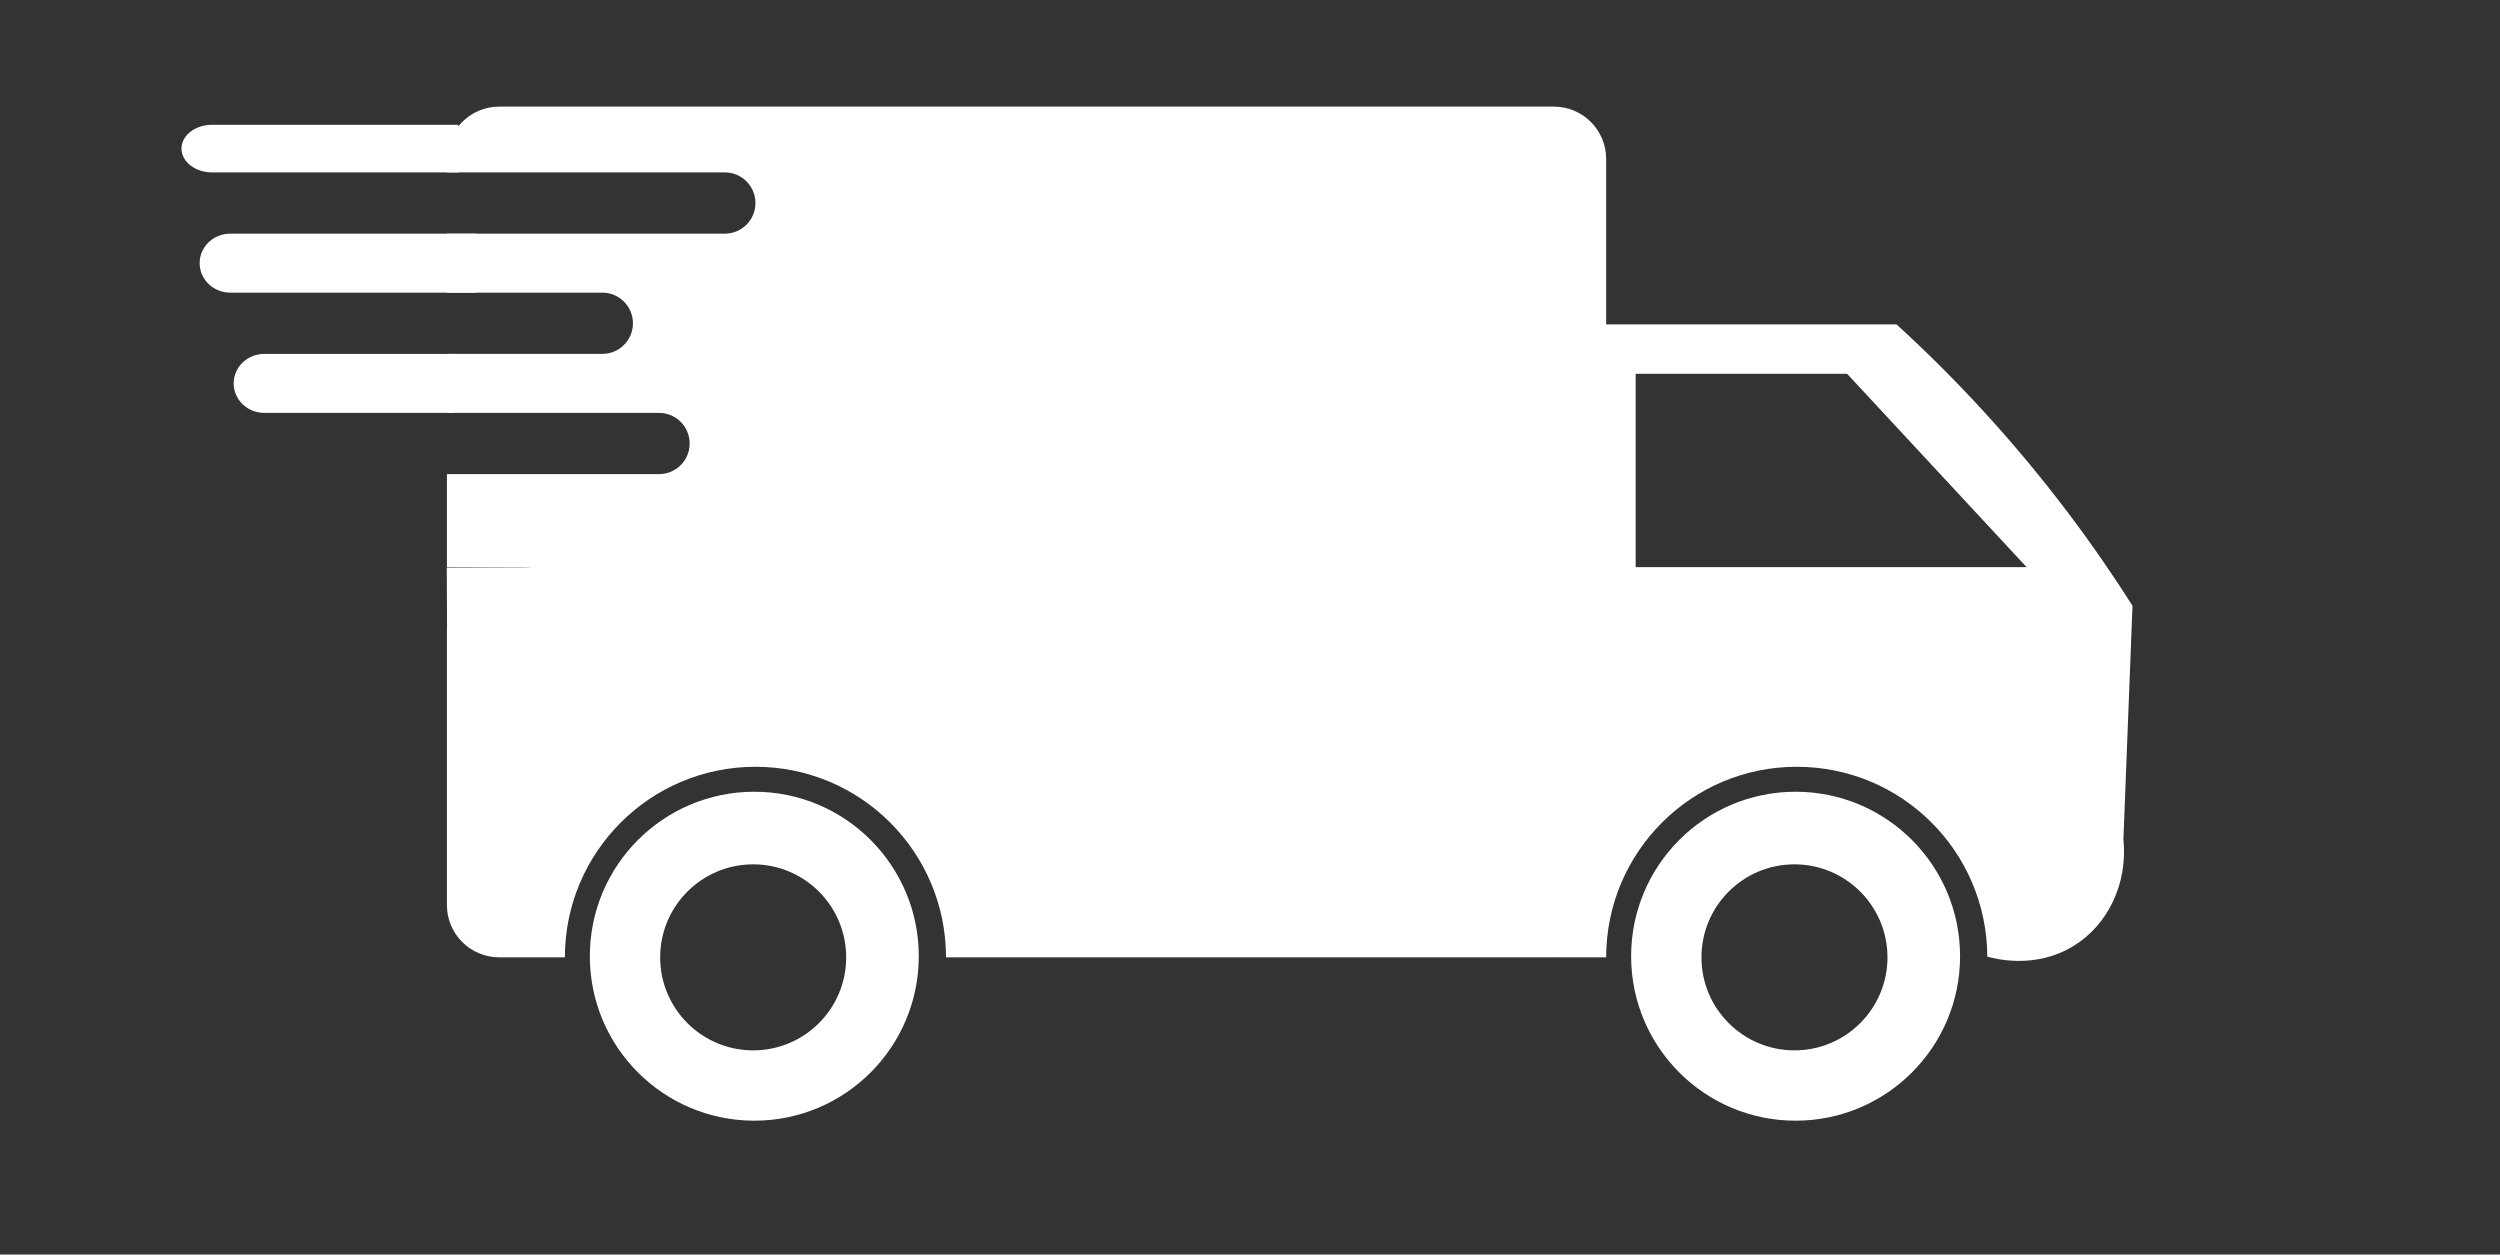 <?xml version="1.0" encoding="UTF-8"?>
<svg id="Layer_3" data-name="Layer 3" xmlns="http://www.w3.org/2000/svg" viewBox="0 0 1102 553">
  <rect x="0" y="0" width="1102" height="553" fill="#333333" stroke="none"/>
  <defs>
    <style>
      .cls-1 {
        fill: #fff;
      }
    </style>
  </defs>
  <path class="cls-1" d="M940,267c-16.77-26.41-38.07-55.52-65-85-13.18-14.42-26.29-27.39-39-39h-128v-72.94c0-12.74-10.32-23.06-23.06-23.06H220.06c-12.74,0-23.06,10.32-23.06,23.06v5.94h122.5c7.46,0,13.5,6.04,13.5,13.5,0,3.73-1.51,7.1-3.95,9.55-2.45,2.44-5.82,3.95-9.55,3.95h-122.5v26h68.5c7.46,0,13.5,6.04,13.5,13.5,0,3.73-1.51,7.1-3.95,9.55-2.45,2.44-5.82,3.95-9.55,3.95h-68.5v26h93.5c7.46,0,13.5,6.04,13.5,13.5,0,3.73-1.51,7.1-3.95,9.55-2.45,2.44-5.82,3.95-9.55,3.95h-93.5v41h34.5c7.46,0,13.5,6.04,13.5,13.5,0,3.73-1.51,7.1-3.95,9.55-2.45,2.44-5.82,3.95-9.55,3.95h-34.5v121.94c0,12.74,10.32,23.06,23.06,23.06h28.94c0-46.39,37.61-84,84-84s84,37.61,84,84h267.94c.35,0,.71-.01,1.06-.03v.03h22c0-46.39,37.61-84,84-84s83.82,37.43,84,83.67c3.15.9,21.06,5.73,38-4.67,15.41-9.46,23.96-27.8,22-47,1.33-34.33,2.67-68.67,4-103ZM721,250v-85.22h93.22l79.11,85.22h-172.33Z"/>
  <path class="cls-1" d="M332.5,349c-40.04,0-72.5,32.46-72.5,72.5s32.46,72.5,72.5,72.5,72.5-32.46,72.5-72.5-32.46-72.5-72.5-72.5ZM332,463c-22.64,0-41-18.36-41-41s18.36-41,41-41,41,18.36,41,41-18.36,41-41,41Z"/>
  <path class="cls-1" d="M791.5,349c-40.04,0-72.5,32.46-72.5,72.5s32.46,72.5,72.5,72.5,72.5-32.46,72.5-72.5-32.46-72.5-72.5-72.5ZM791,463c-22.64,0-41-18.36-41-41s18.36-41,41-41,41,18.36,41,41-18.36,41-41,41Z"/>
  <path class="cls-1" d="M210,103v26h-108.5c-7.46,0-13.5-5.82-13.5-13,0-3.59,1.51-6.84,3.95-9.2,2.45-2.35,5.82-3.8,9.55-3.8h108.5Z"/>
  <path class="cls-1" d="M202,55v21h-108.5c-7.46,0-13.5-4.7-13.5-10.5,0-2.9,1.51-5.52,3.95-7.43,2.45-1.9,5.82-3.07,9.55-3.07h108.5Z"/>
  <path class="cls-1" d="M200,156v26h-83.5c-7.46,0-13.5-5.82-13.5-13,0-3.59,1.51-6.84,3.95-9.2,2.45-2.35,5.82-3.8,9.55-3.8h83.5Z"/>
  <path class="cls-1" d="M197.07,281.19l-.13-30.99,83.5-.34c7.46-.03,13.53,6.88,13.56,15.44.02,4.28-1.48,8.16-3.91,10.98-2.44,2.81-5.8,4.56-9.53,4.57l-83.5.34Z"/>
</svg>